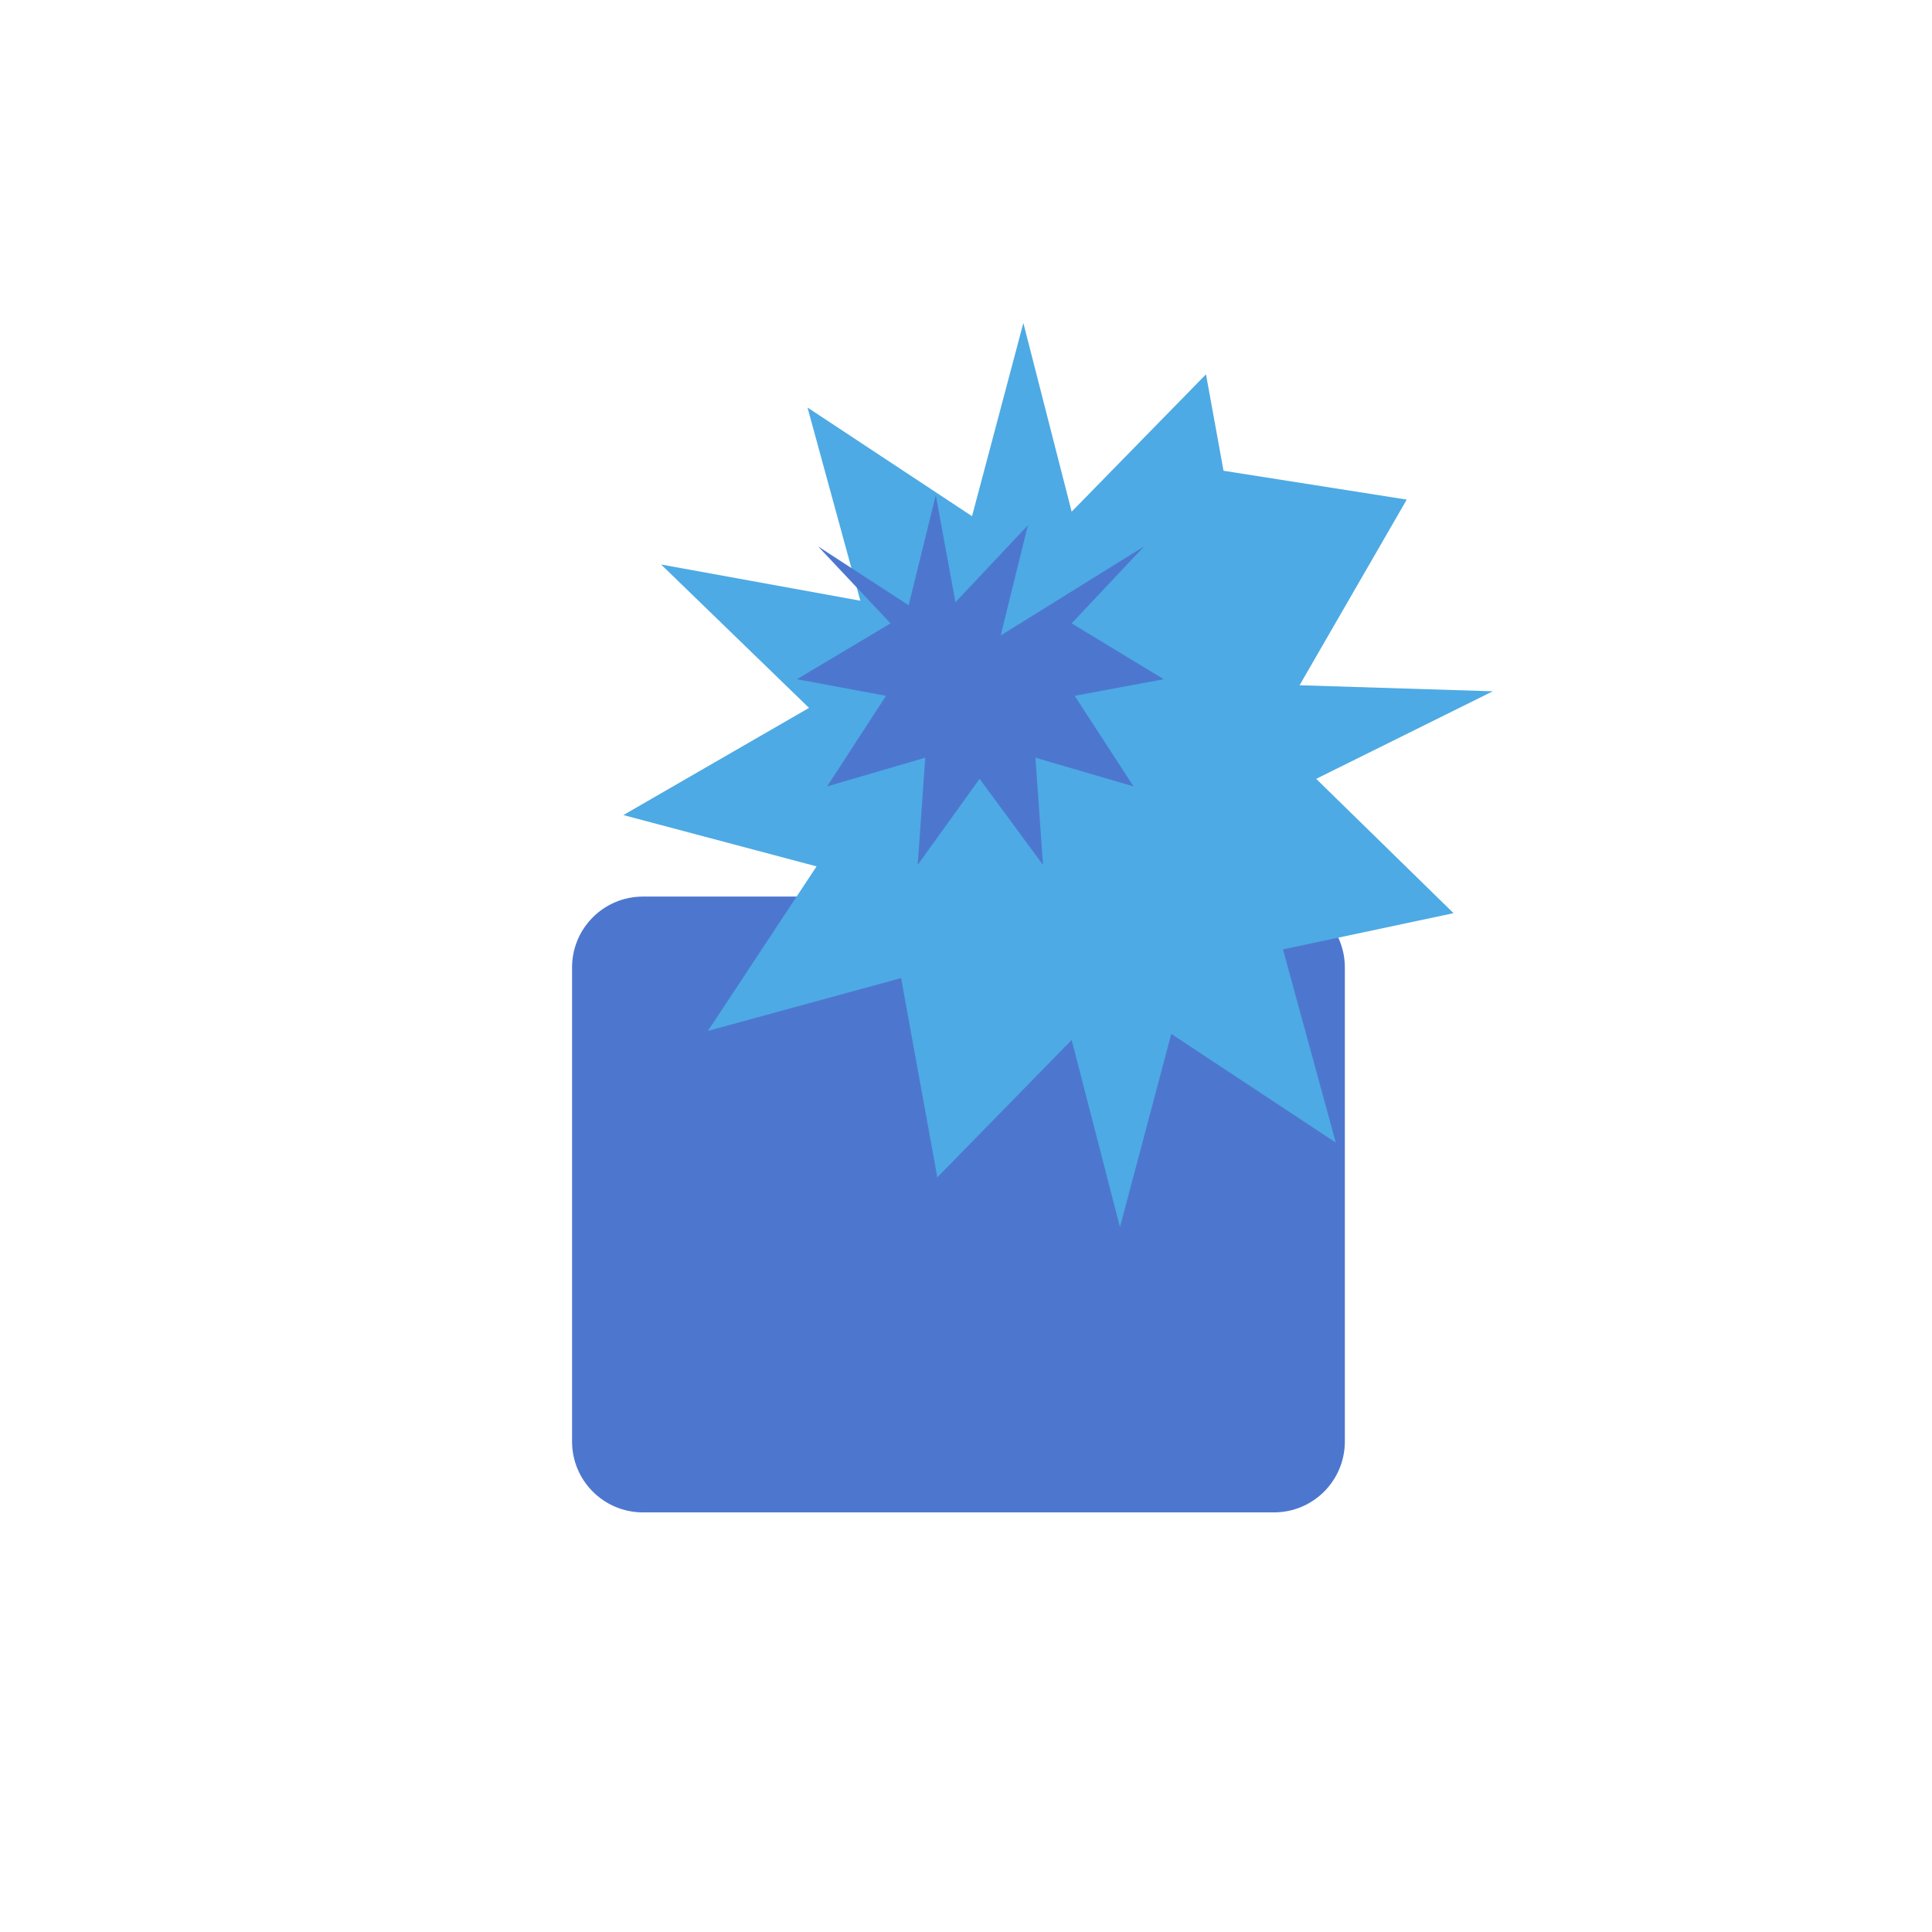 <svg xmlns="http://www.w3.org/2000/svg" viewBox="0 0 128 128">
<path fill="#4DAAE4" d="M47.6,63.8h7.2v15.8l20.2-15.8h9.9l-17.9,13.9l19.4,22h-9.5L60.9,83.1l-6.1,4.7v11.8h-7.2V63.8z"/>
<path fill="#4D77CF" d="M42.6,59.4h41.8c2.6,0,4.7,2.1,4.7,4.7v31.4c0,2.6-2.1,4.7-4.7,4.7H42.6c-2.6,0-4.7-2.1-4.7-4.7V64.1
	C37.9,61.5,40,59.4,42.6,59.4z"/>
<path fill="#4DAAE4" d="M80.5,31.1l12.7,2l-7.1,12.3l12.8,0.4l-11.7,5.8l9.1,8.9L85,62.9l3.5,12.8l-10.9-7.2l-3.4,12.8L71,68.9
	l-8.9,9.1l-2.4-13.2l-12.8,3.5l7.2-10.9l-12.8-3.4l12.3-7.1l-9.8-9.5l13.2,2.4l-3.5-12.8l10.9,7.2l3.4-12.8l3.2,12.5l8.9-9.1
	l2.4,13.2L80.5,31.1z"/>
<path fill="#4D77CF" d="M66.3,42.1l1.8-7.3l-4.8,5.1l-1.3-7.1l-1.8,7.3l-6-3.9l4.8,5.1L52.8,45l5.9,1.1l-3.9,6l6.5-1.9l-0.5,7.1
	l4.1-5.7l4.2,5.7l-0.5-7.1l6.5,1.9l-3.9-6l5.9-1.1l-6.1-3.7l4.8-5.1L66.3,42.1z"/>
</svg> 